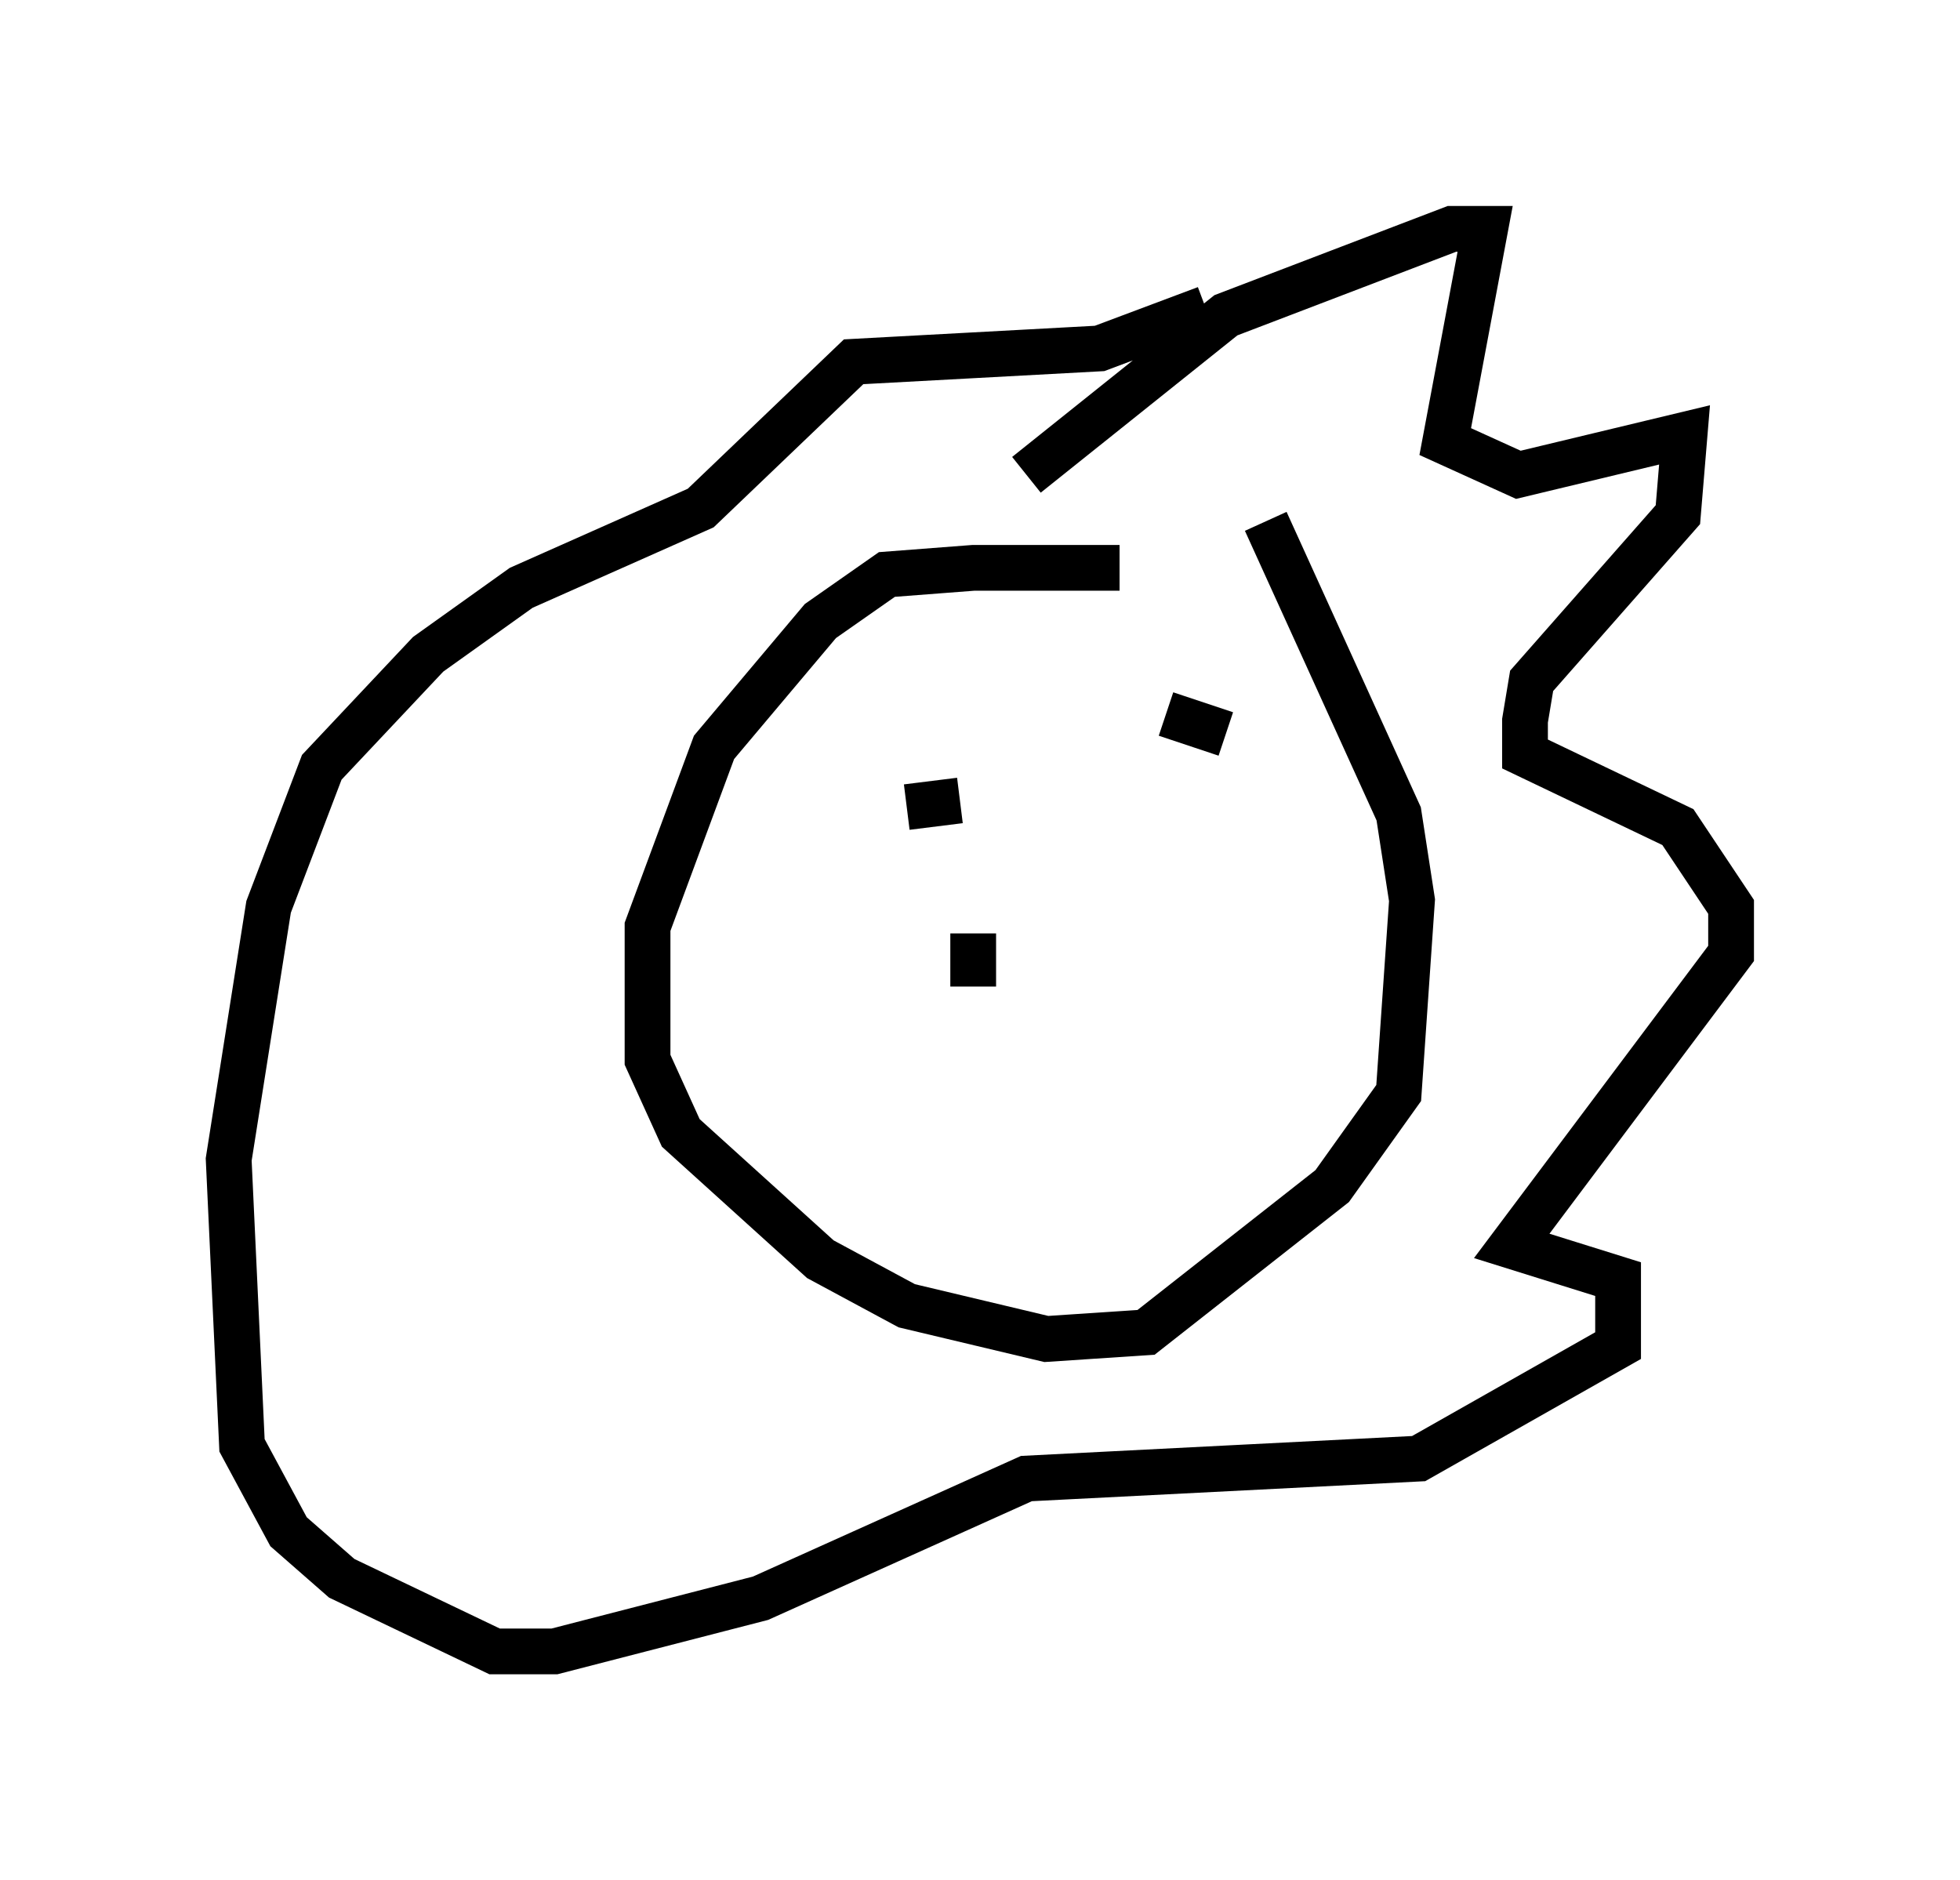 <?xml version="1.0" encoding="utf-8" ?>
<svg baseProfile="full" height="41.084" version="1.1" width="42.827" xmlns="http://www.w3.org/2000/svg" xmlns:ev="http://www.w3.org/2001/xml-events" xmlns:xlink="http://www.w3.org/1999/xlink"><defs /><rect fill="white" height="41.084" width="42.827" x="0" y="0" /><path d="M28.821, 13.134 m-4.358, -0.726 l-3.196, 0.0 -1.888, 0.145 l-1.453, 1.017 -2.324, 2.76 l-1.453, 3.922 0.0, 2.905 l0.726, 1.598 3.05, 2.76 l1.888, 1.017 3.05, 0.726 l2.179, -0.145 4.067, -3.196 l1.453, -2.034 0.291, -4.212 l-0.291, -1.888 -2.905, -6.391 m-5.229, -1.017 l4.358, -3.486 4.939, -1.888 l0.726, 0.0 -0.872, 4.648 l1.598, 0.726 3.631, -0.872 l-0.145, 1.743 -3.196, 3.631 l-0.145, 0.872 0.0, 0.726 l3.341, 1.598 1.162, 1.743 l0.0, 1.017 -4.793, 6.391 l2.324, 0.726 0.0, 1.453 l-4.358, 2.469 -8.57, 0.436 l-5.81, 2.615 -4.503, 1.162 l-1.307, 0.0 -3.341, -1.598 l-1.162, -1.017 -1.017, -1.888 l-0.291, -6.246 0.872, -5.52 l1.162, -3.05 2.324, -2.469 l2.034, -1.453 3.922, -1.743 l3.341, -3.196 5.374, -0.291 l2.324, -0.872 m-11.475, 15.542 l0.0, 0.0 m8.279, -2.324 l0.0, 0.0 m-5.665, -3.922 l0.0, 0.0 m3.486, 1.453 l-1.162, 0.145 m5.665, -2.034 l1.307, 0.436 m-5.52, 4.358 l0.0, 1.162 " fill="none" stroke="black" stroke-width="1" /></svg>